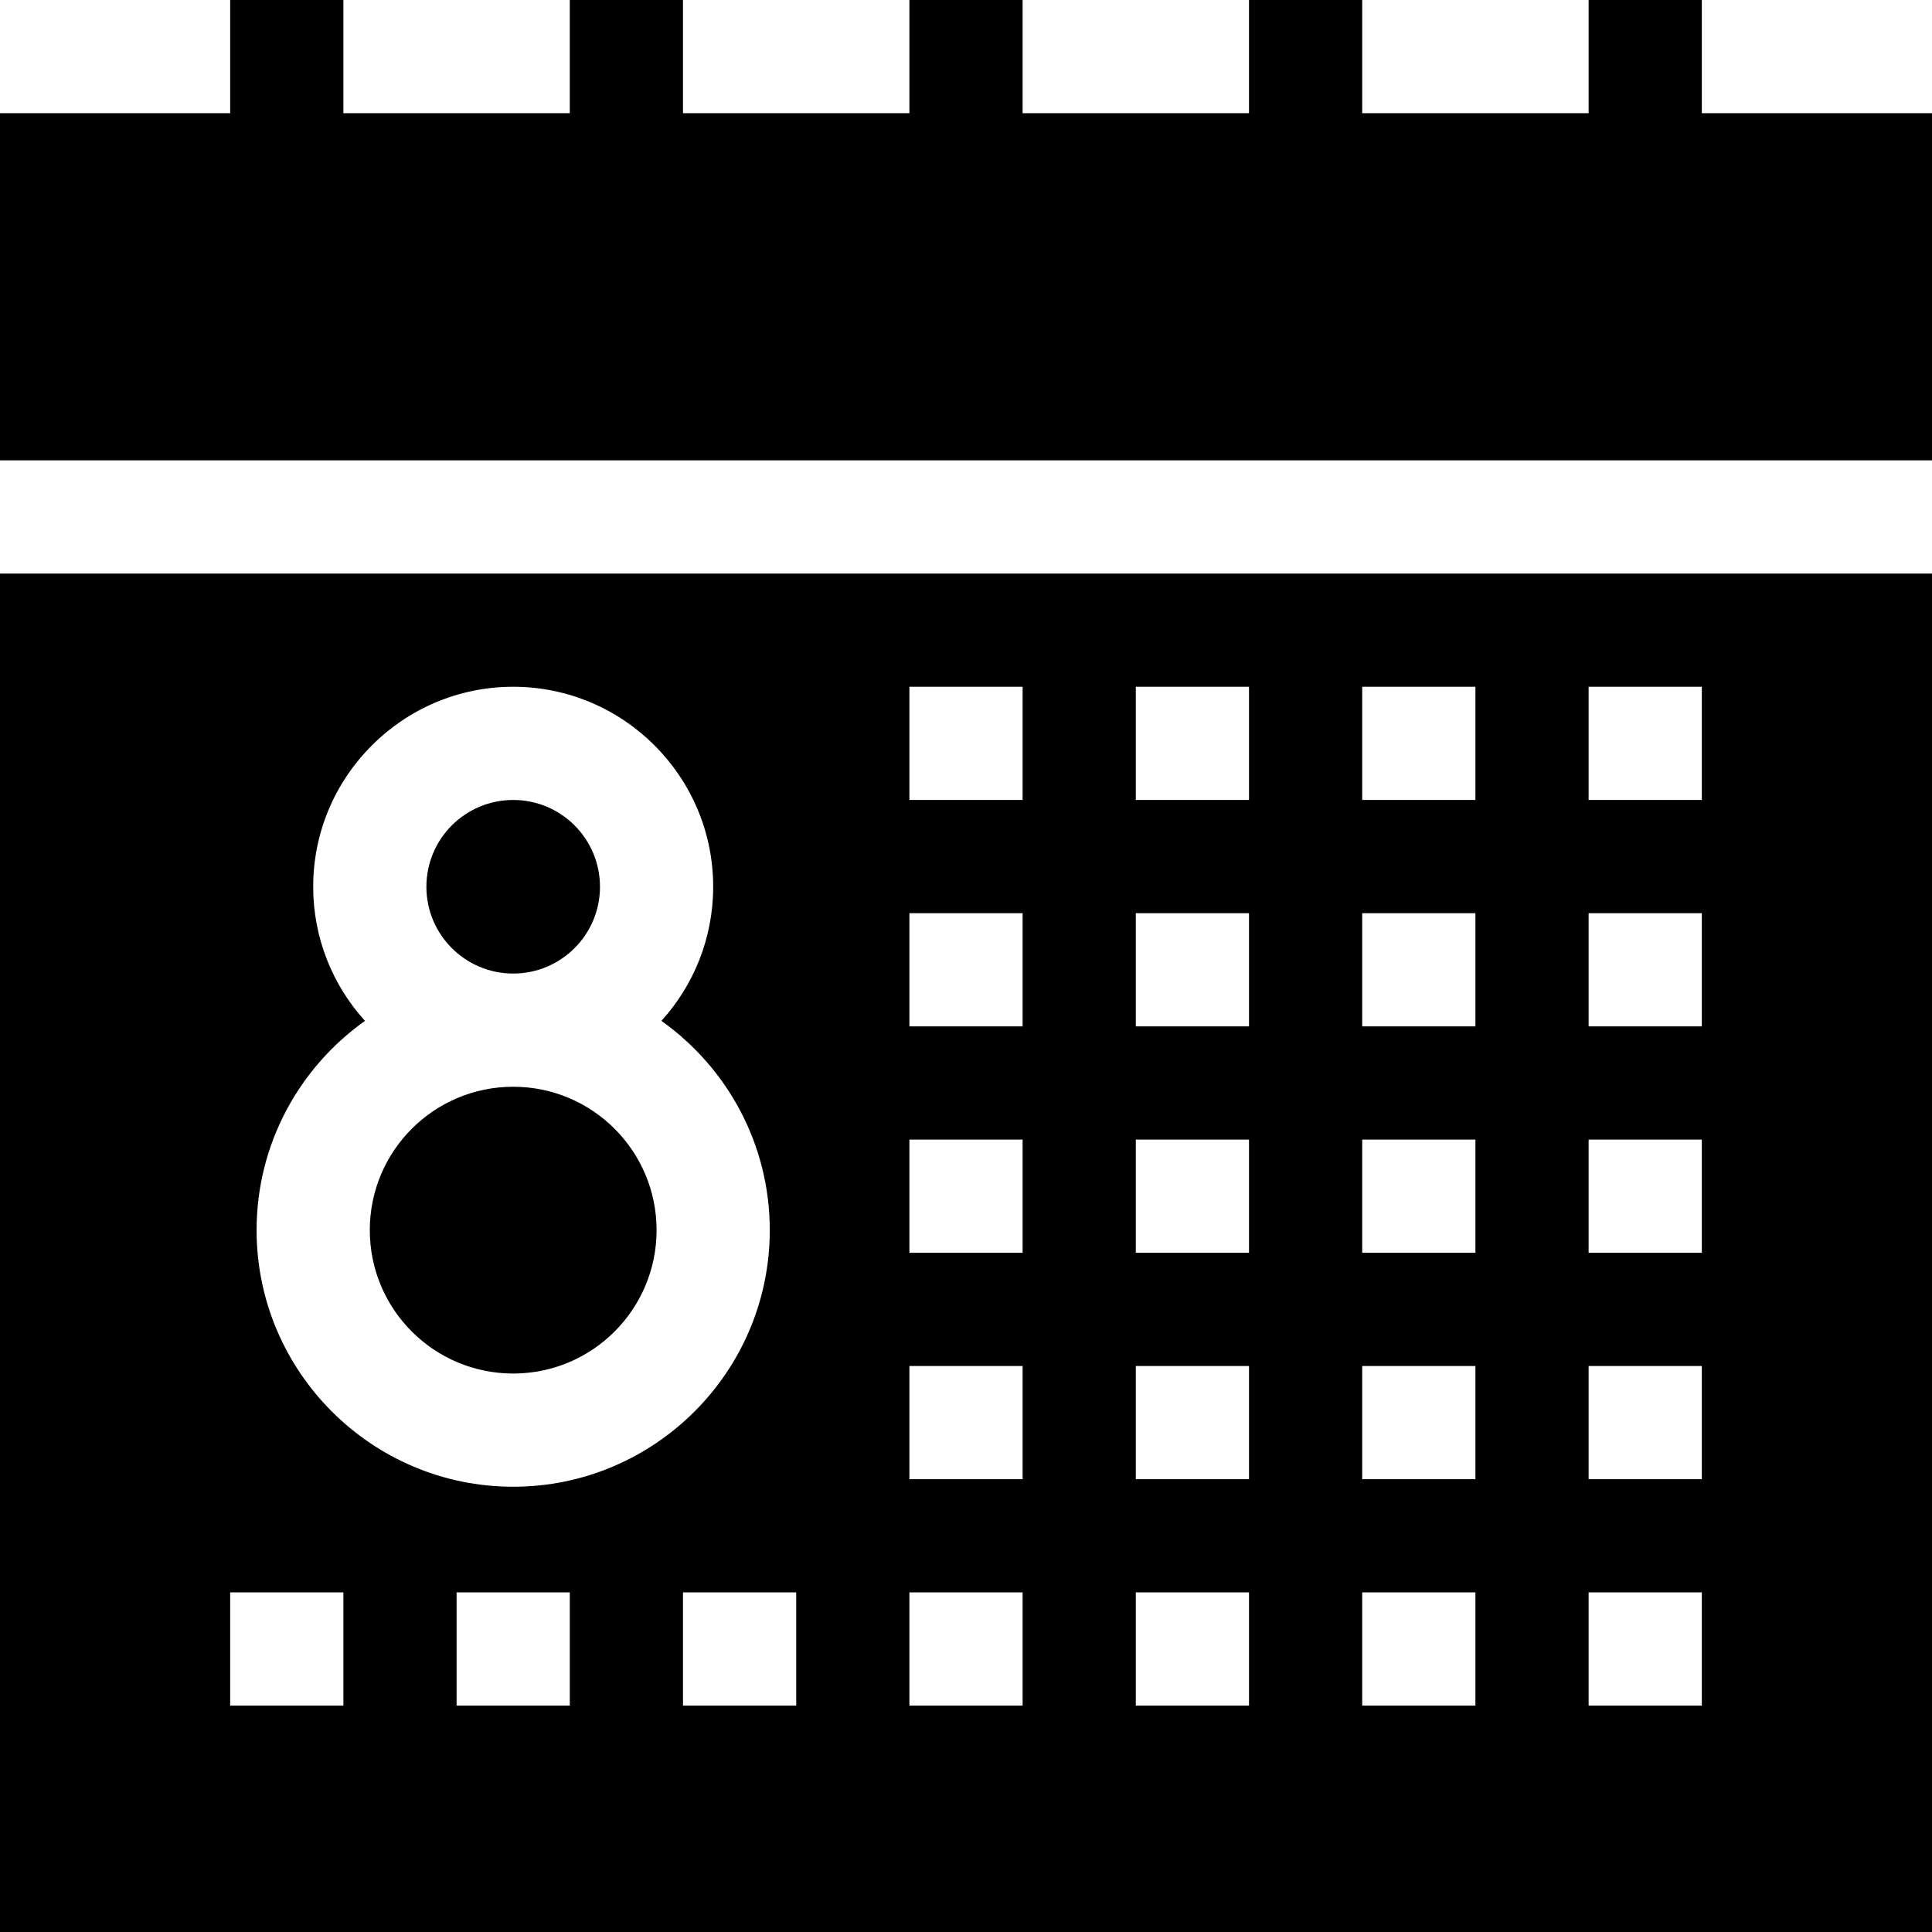 <svg id="Capa_1" enable-background="new 0 0 512 512" height="512" viewBox="0 0 512 512" width="512" xmlns="http://www.w3.org/2000/svg"><g><circle cx="136" cy="326" r="38"/><circle cx="136" cy="235" r="23"/><path d="m512 122v-92h-61v-30h-30v30h-60v-30h-30v30h-60v-30h-30v30h-60v-30h-30v30h-60v-30h-30v30h-61v92z"/><path d="m0 152v360h512v-360zm121 300v-30h30v30zm300-270h30v30h-30zm0 60h30v30h-30zm0 60h30v30h-30zm0 60h30v30h-30zm0 60h30v30h-30zm-60-240h30v30h-30zm0 60h30v30h-30zm0 60h30v30h-30zm0 60h30v30h-30zm0 60h30v30h-30zm-60-240h30v30h-30zm0 60h30v30h-30zm0 60h30v30h-30zm0 60h30v30h-30zm0 60h30v30h-30zm-60-240h30v30h-30zm0 60h30v30h-30zm0 60h30v30h-30zm0 60h30v30h-30zm0 60h30v30h-30zm-30 30h-30v-30h30zm-128-217c0-29.225 23.776-53 53-53s53 23.775 53 53c0 13.664-5.199 26.136-13.721 35.544 17.361 12.333 28.721 32.586 28.721 55.456 0 37.495-30.505 68-68 68s-68-30.505-68-68c0-22.87 11.36-43.123 28.721-55.456-8.522-9.408-13.721-21.88-13.721-35.544zm-22 187h30v30h-30z"/></g></svg>